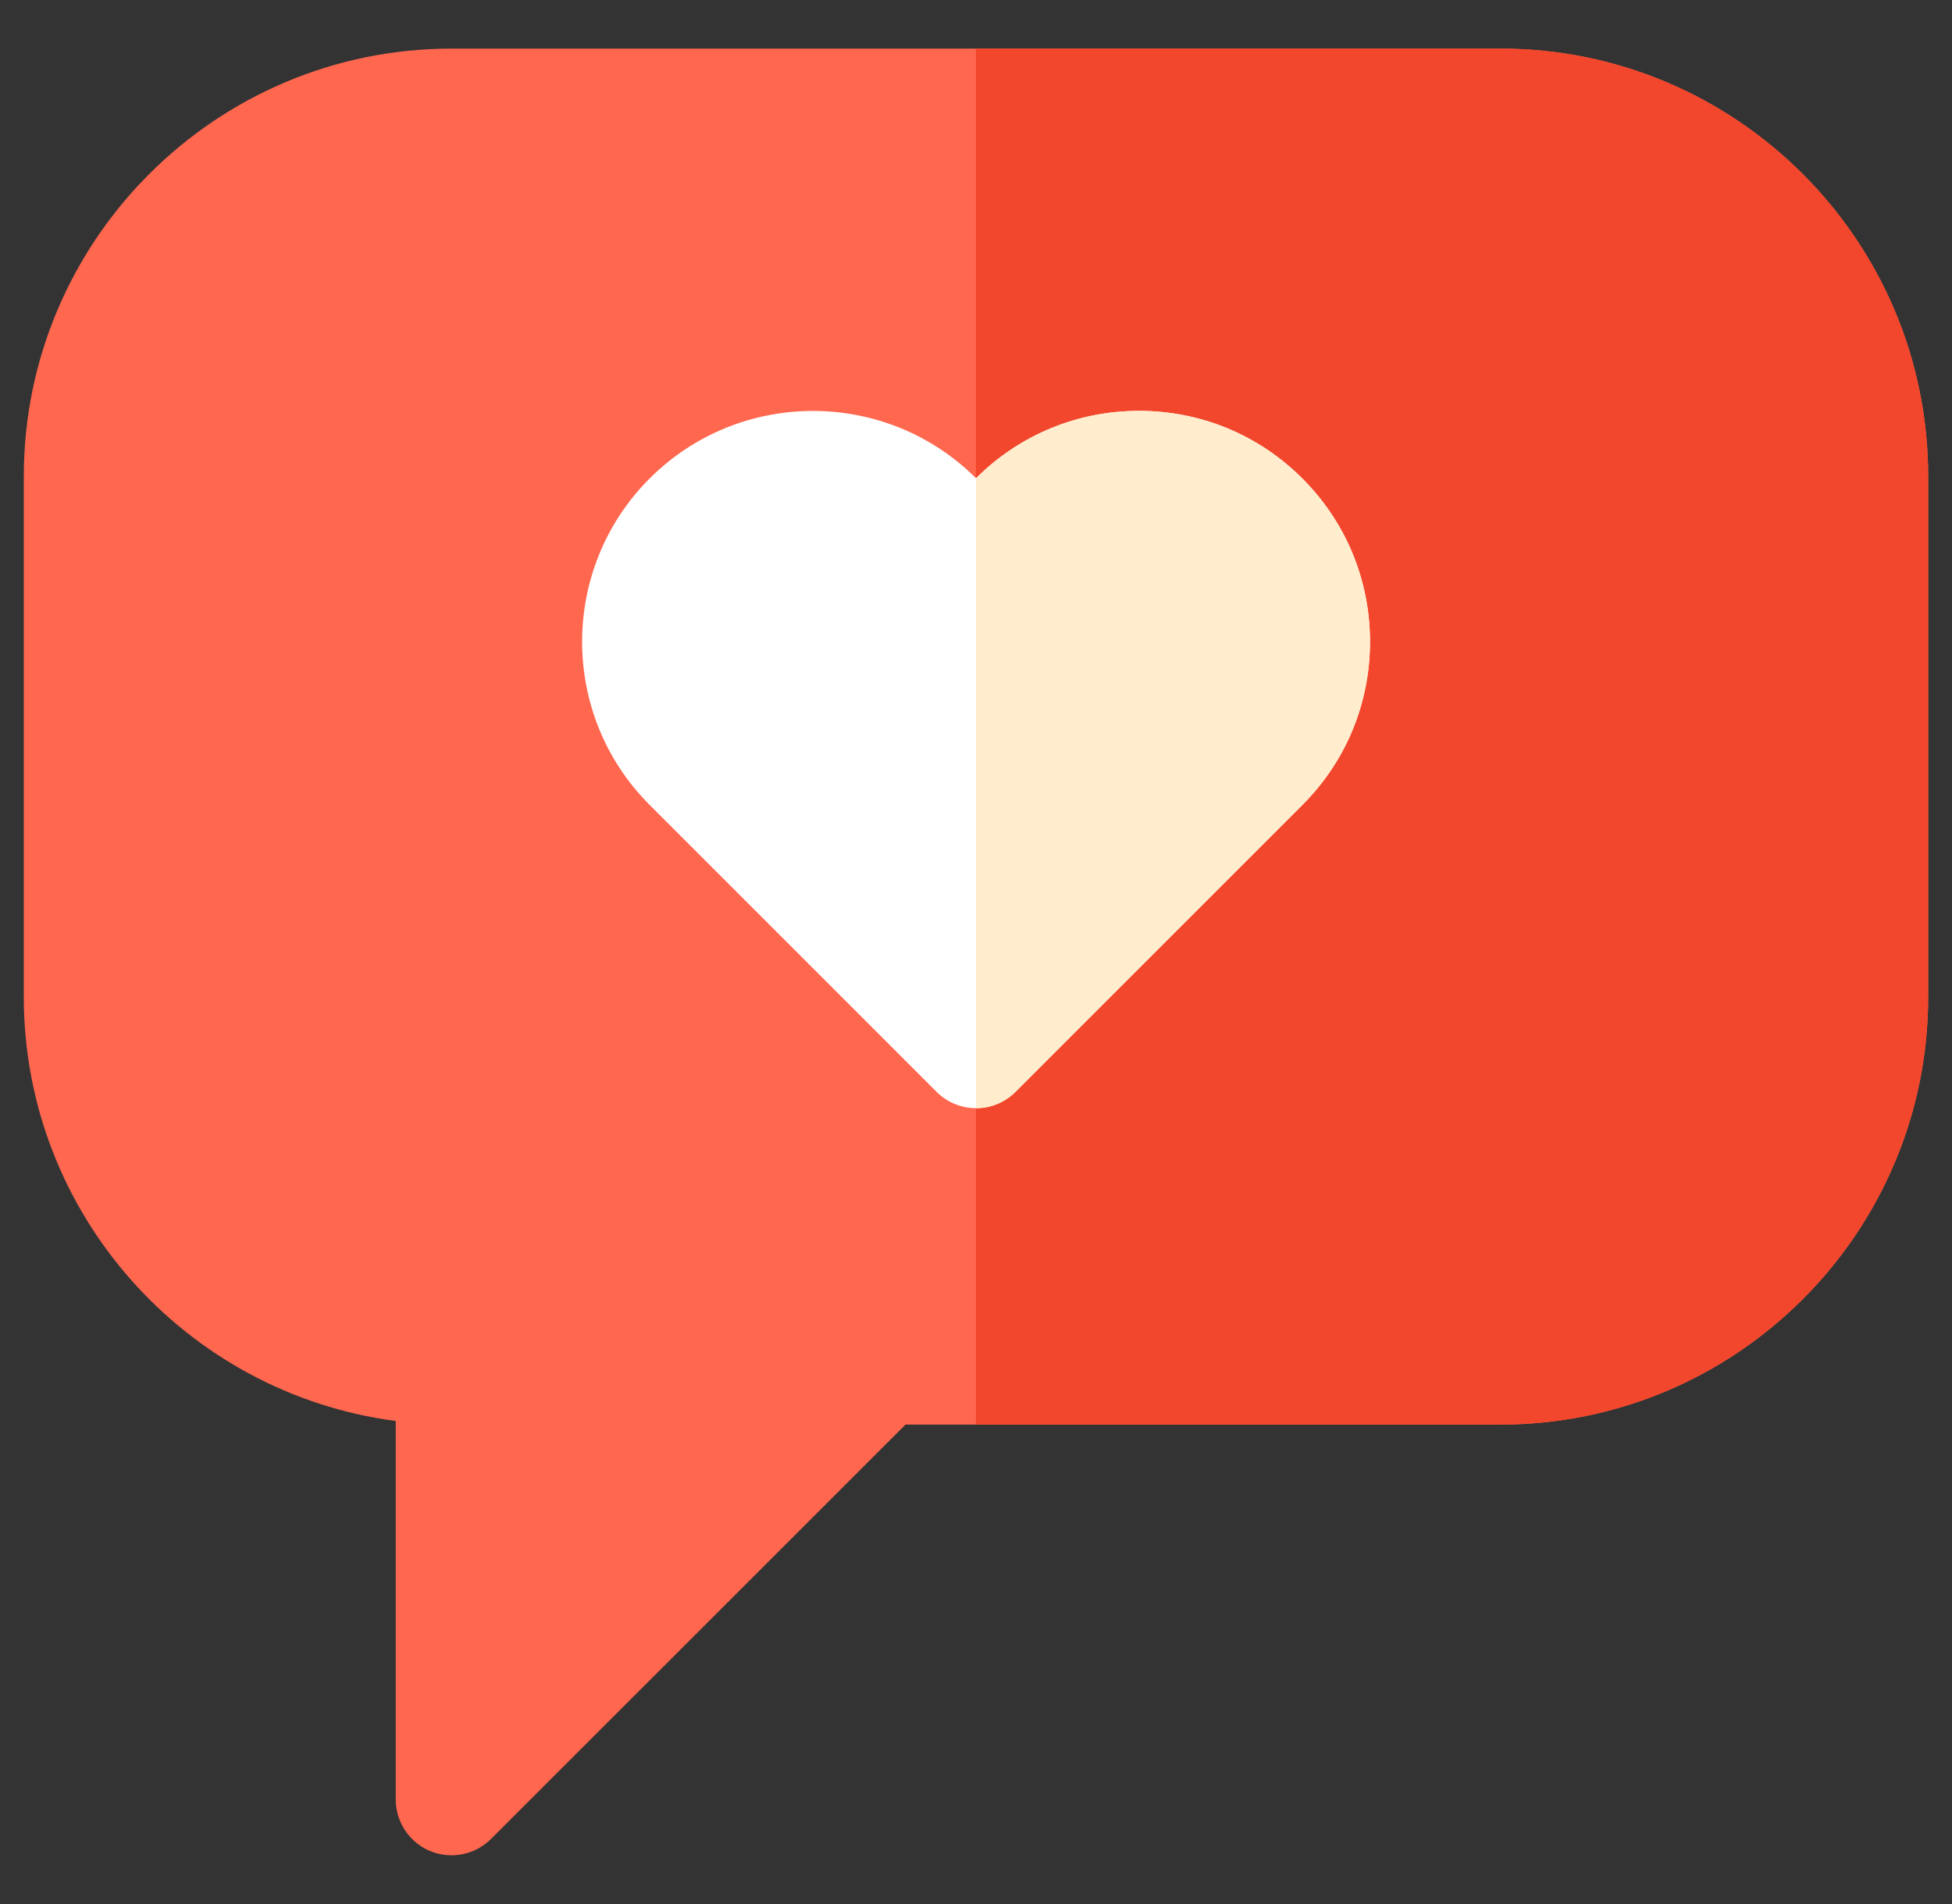 <svg width="41" height="40" viewBox="0 0 41 40" fill="none" xmlns="http://www.w3.org/2000/svg">
  <rect x="0" y="0" width="41" height="40" fill="#333333" stroke="none"/>
  <g clip-path="url(#clip0_826_24864)">
    <path d="M31.516 1.021H9.484C4.53 1.021 0.5 5.052 0.5 10.006V20.943C0.5 25.5 3.91 29.276 8.312 29.852V37.805C8.312 38.037 8.381 38.263 8.51 38.456C8.639 38.649 8.822 38.799 9.036 38.888C9.25 38.976 9.486 38.999 9.713 38.954C9.94 38.909 10.149 38.797 10.313 38.633L19.019 29.928H31.516C36.47 29.928 40.5 25.897 40.5 20.943V10.006C40.5 5.052 36.47 1.021 31.516 1.021Z" fill="#FF674F"/>
    <path d="M31.515 1.021H20.5V29.928H31.515C36.469 29.928 40.499 25.897 40.499 20.943V10.006C40.499 5.052 36.469 1.021 31.515 1.021Z" fill="#F2472C"/>
    <path d="M27.355 16.91L21.329 22.937C21.1 23.166 20.8 23.28 20.5 23.28C20.2 23.28 19.9 23.166 19.671 22.937L13.645 16.91C11.754 15.02 11.754 11.943 13.645 10.052C15.534 8.162 18.609 8.16 20.5 10.047C21.416 9.133 22.632 8.631 23.926 8.631C25.221 8.631 26.439 9.135 27.355 10.052C28.271 10.968 28.776 12.185 28.776 13.481C28.776 14.776 28.271 15.994 27.355 16.91Z" fill="white"/>
    <path d="M23.925 8.633C22.632 8.633 21.416 9.136 20.5 10.049V23.282C20.654 23.282 20.806 23.252 20.948 23.193C21.09 23.134 21.22 23.048 21.328 22.939L27.355 16.912C28.271 15.996 28.775 14.778 28.775 13.483C28.775 12.188 28.271 10.97 27.355 10.054C26.439 9.137 25.221 8.633 23.925 8.633Z" fill="#FFEDCD"/>
  </g>
  <defs>
    <clipPath id="clip0_826_24864">
      <rect width="40" height="40" fill="white" transform="translate(0.5)"/>
    </clipPath>
  </defs>
</svg>